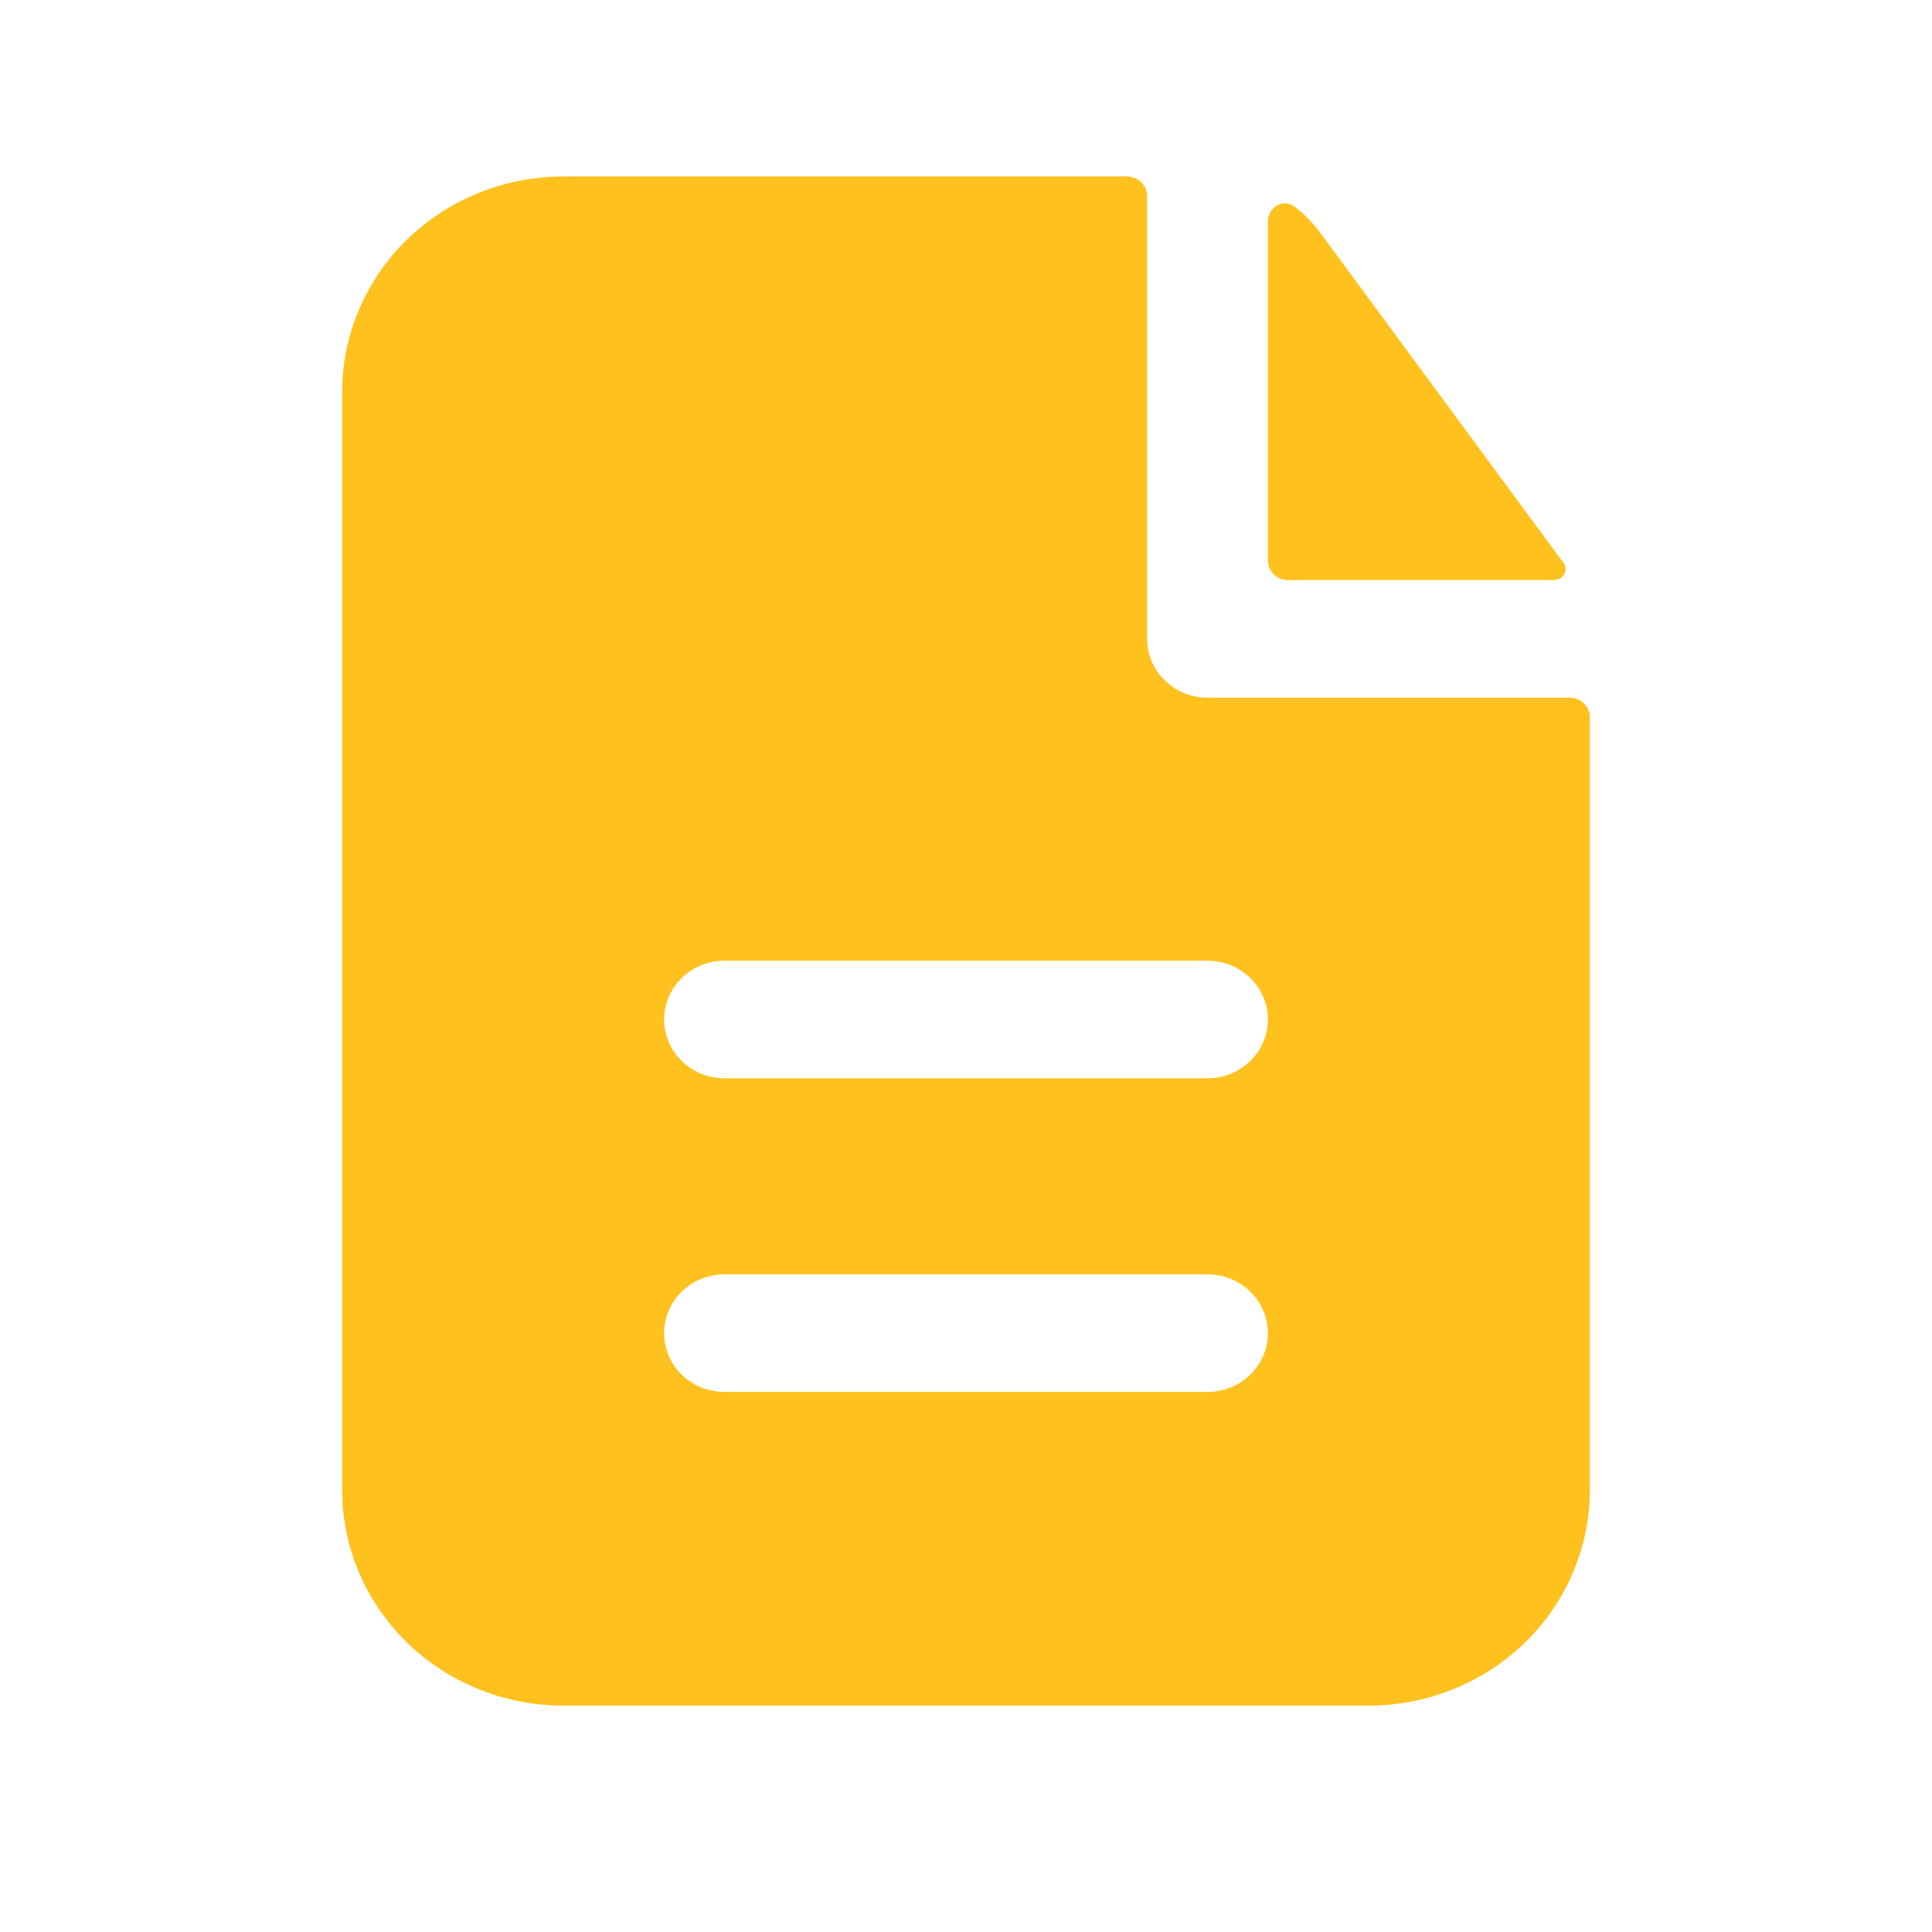 <svg width="24" height="24" viewBox="0 0 24 24" fill="none" xmlns="http://www.w3.org/2000/svg">
<path fill-rule="evenodd" clip-rule="evenodd" d="M14.25 2.435C14.25 2.371 14.224 2.309 14.177 2.263C14.13 2.218 14.066 2.192 14 2.192H7C6.271 2.192 5.571 2.474 5.055 2.977C4.54 3.479 4.25 4.16 4.25 4.871V18.509C4.25 19.22 4.54 19.901 5.055 20.404C5.571 20.906 6.271 21.188 7 21.188H17C17.729 21.188 18.429 20.906 18.945 20.404C19.46 19.901 19.75 19.22 19.75 18.509V8.911C19.75 8.846 19.724 8.784 19.677 8.739C19.63 8.693 19.566 8.667 19.5 8.667H15C14.801 8.667 14.61 8.59 14.47 8.453C14.329 8.316 14.25 8.13 14.25 7.937V2.435ZM15 11.934C15.199 11.934 15.39 12.011 15.53 12.148C15.671 12.285 15.75 12.47 15.75 12.664C15.75 12.858 15.671 13.044 15.53 13.181C15.39 13.318 15.199 13.395 15 13.395H9C8.801 13.395 8.61 13.318 8.47 13.181C8.329 13.044 8.25 12.858 8.25 12.664C8.25 12.47 8.329 12.285 8.47 12.148C8.61 12.011 8.801 11.934 9 11.934H15ZM15 15.83C15.199 15.83 15.39 15.907 15.53 16.044C15.671 16.181 15.75 16.367 15.75 16.561C15.75 16.755 15.671 16.941 15.53 17.078C15.39 17.215 15.199 17.291 15 17.291H9C8.801 17.291 8.61 17.215 8.47 17.078C8.329 16.941 8.25 16.755 8.25 16.561C8.25 16.367 8.329 16.181 8.47 16.044C8.61 15.907 8.801 15.83 9 15.83H15Z" fill="#FFC11E"/>
<path d="M15.75 2.751C15.75 2.572 15.943 2.458 16.086 2.57C16.207 2.665 16.316 2.776 16.409 2.903L19.422 6.992C19.49 7.085 19.416 7.206 19.298 7.206H16C15.934 7.206 15.87 7.18 15.823 7.135C15.776 7.089 15.75 7.027 15.75 6.962V2.751Z" fill="#FFC11E"/>
</svg>

